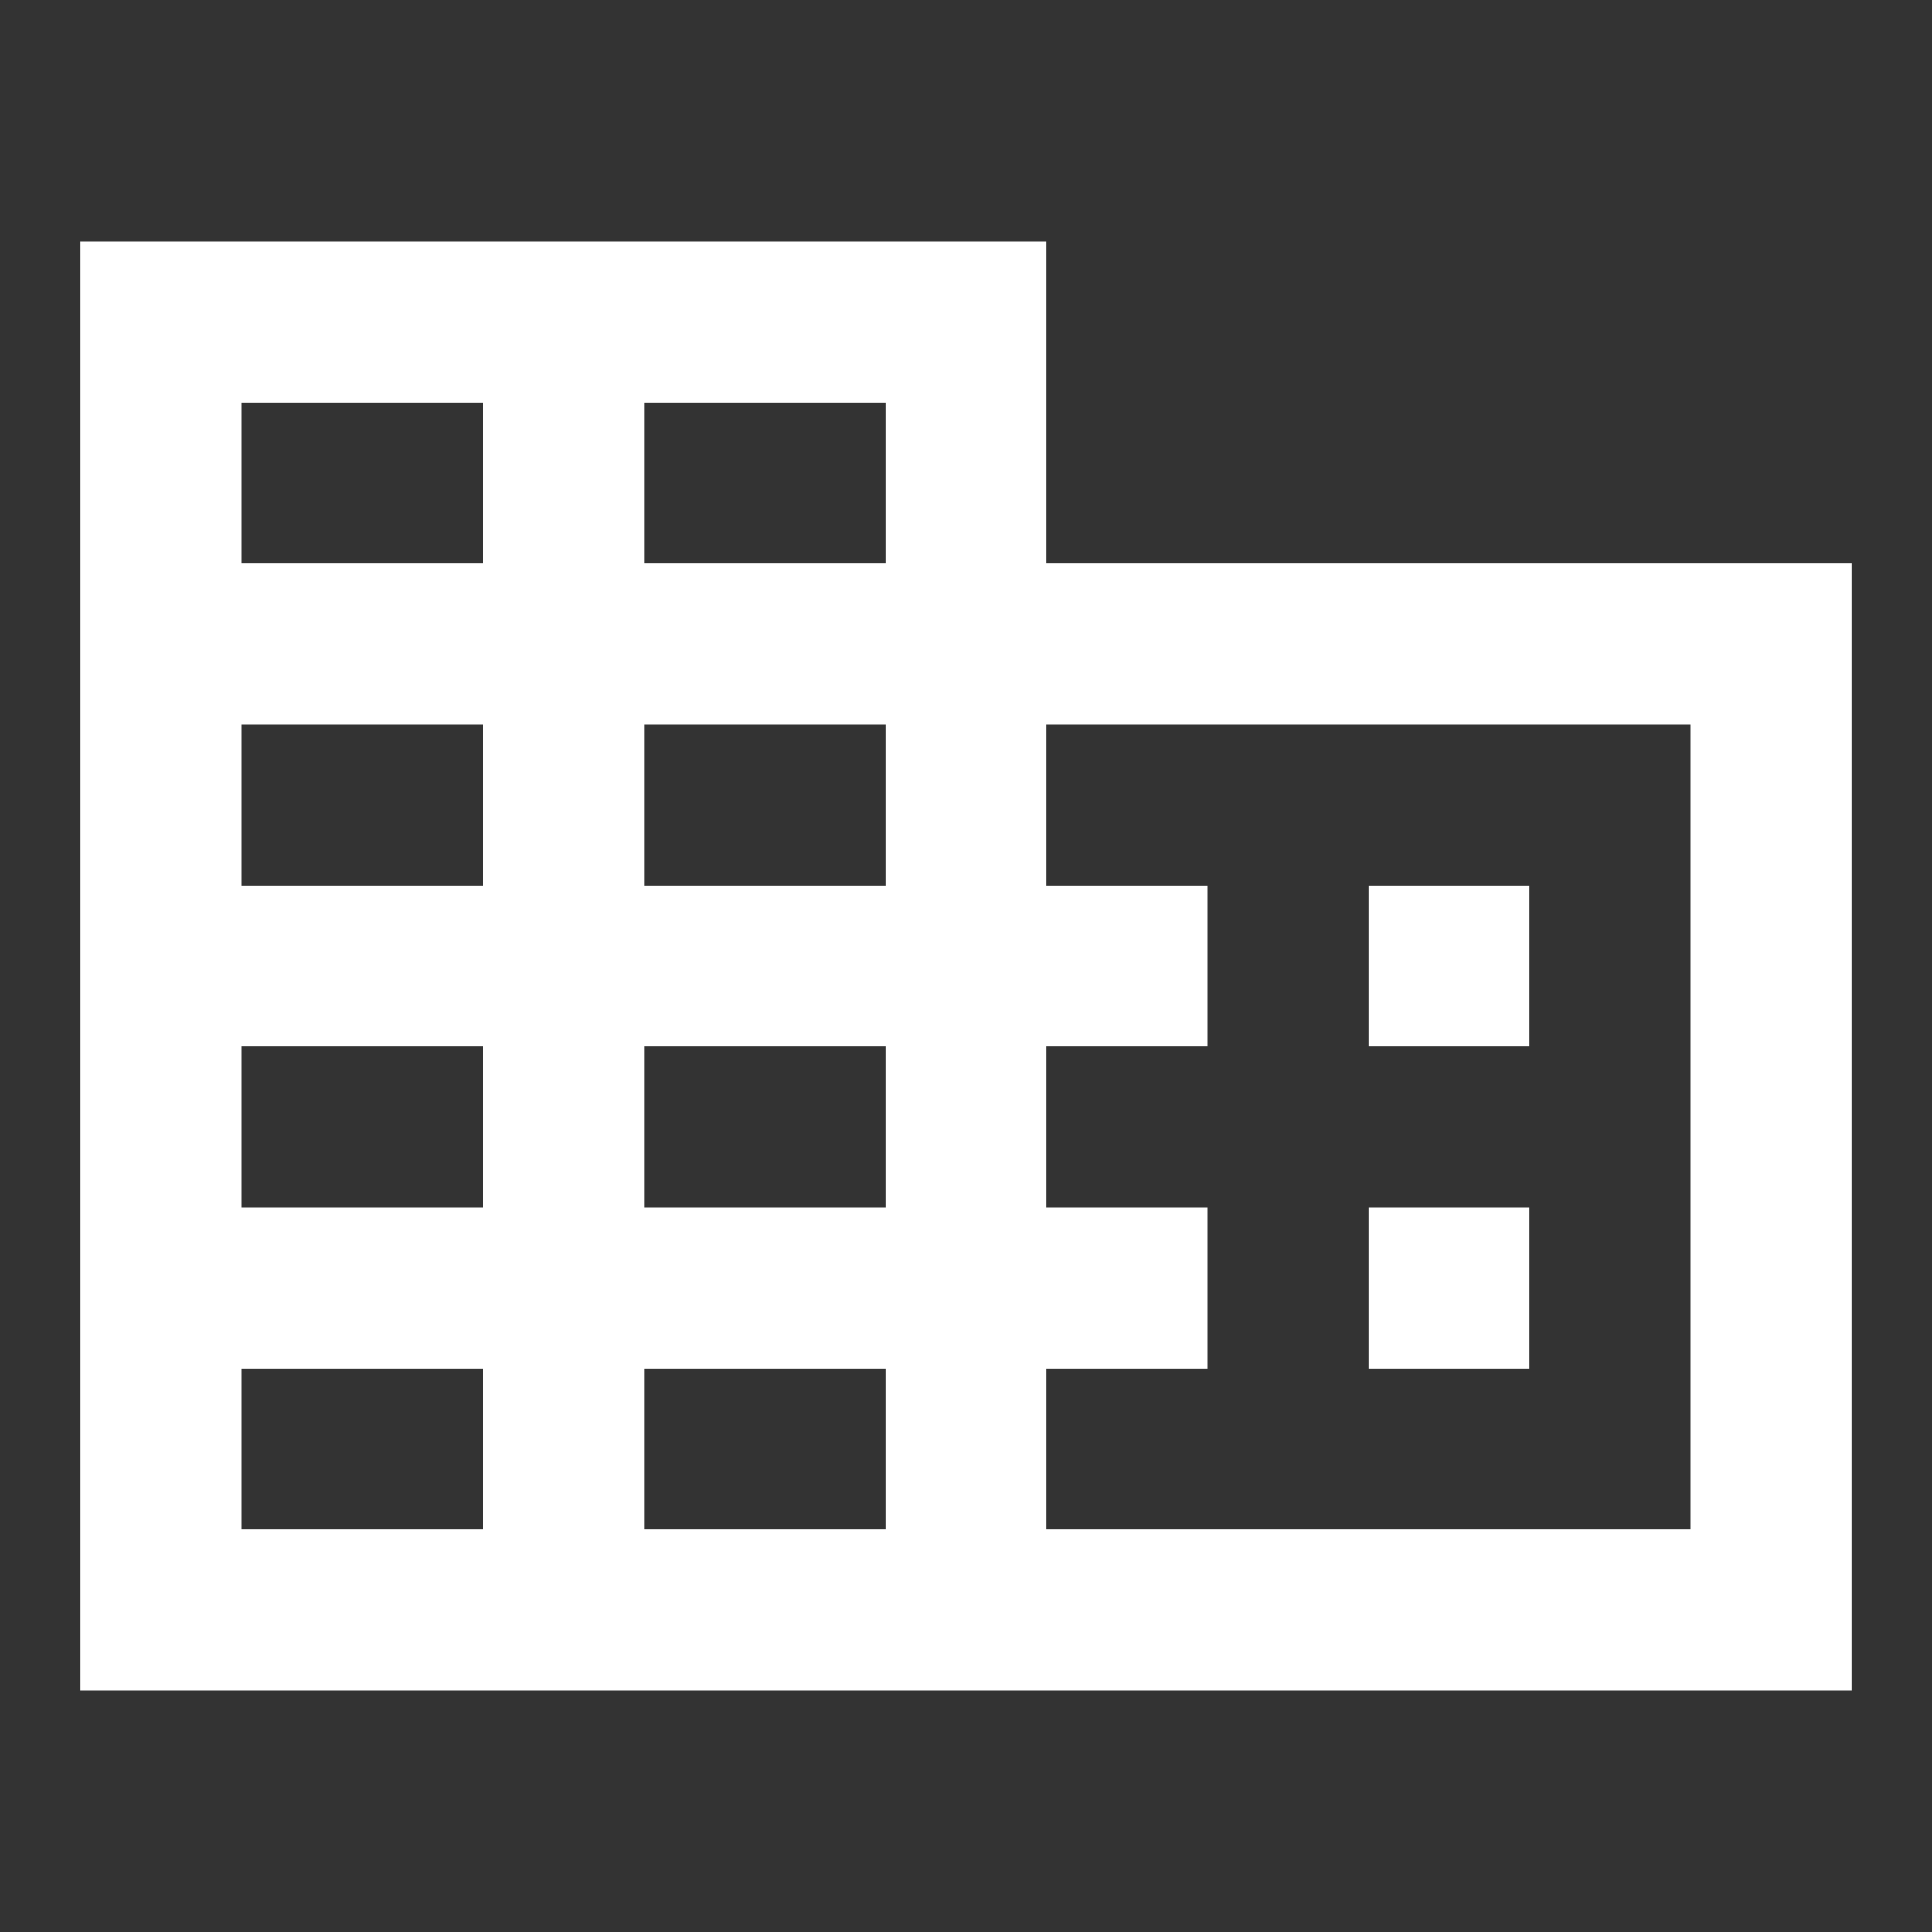 <svg width="24" height="24" viewBox="0 0 24 24" fill="none" xmlns="http://www.w3.org/2000/svg">
<rect x="0" y="0" width="24" height="24" fill="#333333" stroke="none"/>
<path d="M17 15H19V17H17V15Z" fill="white"/>
<path d="M19 11H17V13H19V11Z" fill="white"/>
<path fill-rule="evenodd" clip-rule="evenodd" d="M13 7H23V21H1V3H13V7ZM8 5H11V7H8V5ZM11 19V17H8V19H11ZM11 15V13H8V15H11ZM11 11V9H8V11H11ZM21 19V9H13V11H15V13H13V15H15V17H13V19H21ZM3 19V17H6V19H3ZM3 15H6V13H3V15ZM6 11V9H3V11H6ZM3 7H6V5H3V7Z" fill="white"/>
</svg>

